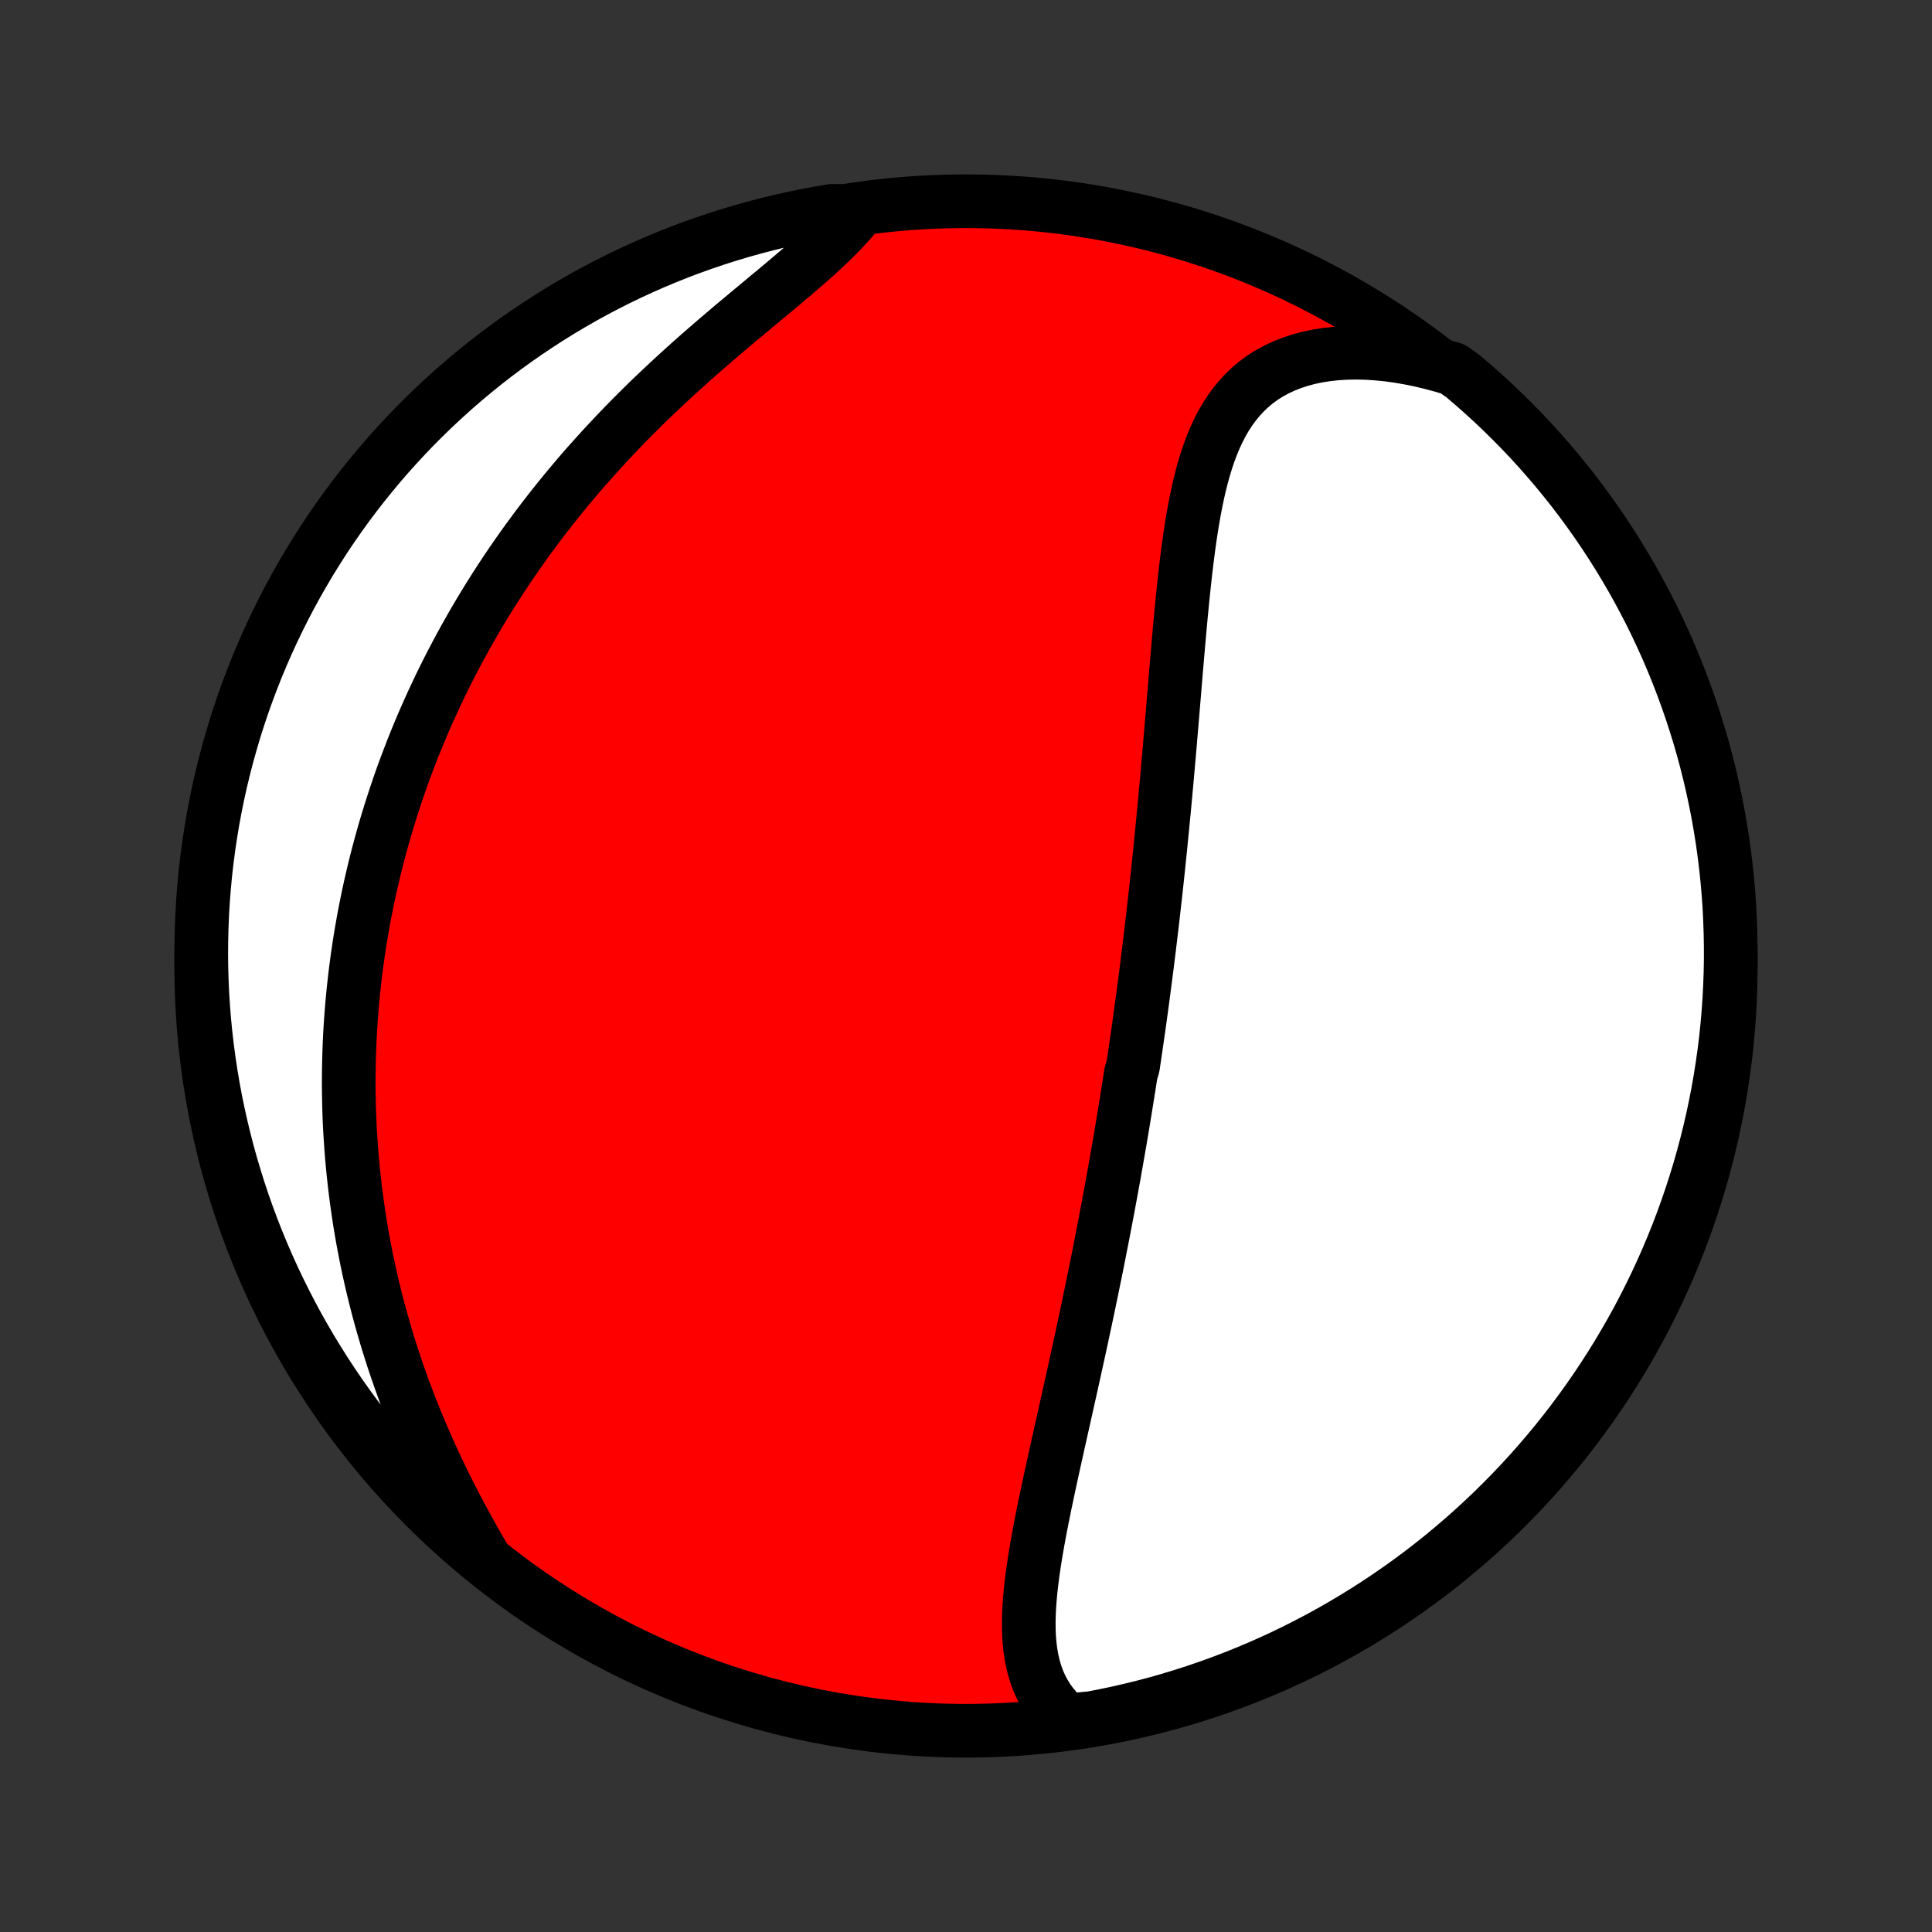 <?xml version="1.0" encoding="utf-8" standalone="no"?>
<!DOCTYPE svg PUBLIC "-//W3C//DTD SVG 1.1//EN"
  "http://www.w3.org/Graphics/SVG/1.1/DTD/svg11.dtd">
<!-- Created with matplotlib (http://matplotlib.org/) -->
<svg height="72pt" version="1.1" viewBox="0 0 72 72" width="72pt" xmlns="http://www.w3.org/2000/svg" xmlns:xlink="http://www.w3.org/1999/xlink">
 <rect x="0" y="0" width="72" height="72" fill="#333333" stroke="none"/>
 <defs>
  <style type="text/css">
*{stroke-linecap:butt;stroke-linejoin:round;}
  </style>
 </defs>
 <g id="figure_1">
  <g id="patch_1">
   <path d="
M0 72
L72 72
L72 0
L0 0
z
" style="fill:none;"/>
  </g>
  <g id="axes_1">
   <g id="PatchCollection_1">
    <defs>
     <path d="
M36 -7.5
C43.558 -7.5 50.808 -10.503 56.153 -15.848
C61.497 -21.192 64.5 -28.442 64.5 -36
C64.5 -43.558 61.497 -50.808 56.153 -56.153
C50.808 -61.497 43.558 -64.5 36 -64.5
C28.442 -64.5 21.192 -61.497 15.848 -56.153
C10.503 -50.808 7.5 -43.558 7.5 -36
C7.5 -28.442 10.503 -21.192 15.848 -15.848
C21.192 -10.503 28.442 -7.5 36 -7.5
z
" id="C0_0_a811fe30f3"/>
     <path d="
M39.786 -7.884
L39.569 -8.075
L39.373 -8.275
L39.196 -8.485
L39.039 -8.703
L38.9 -8.93
L38.779 -9.164
L38.675 -9.405
L38.587 -9.653
L38.514 -9.907
L38.455 -10.167
L38.409 -10.432
L38.376 -10.701
L38.353 -10.975
L38.341 -11.254
L38.339 -11.535
L38.344 -11.82
L38.358 -12.109
L38.379 -12.399
L38.405 -12.692
L38.438 -12.988
L38.475 -13.284
L38.517 -13.583
L38.562 -13.883
L38.612 -14.183
L38.664 -14.485
L38.719 -14.787
L38.776 -15.09
L38.835 -15.393
L38.896 -15.697
L38.958 -16
L39.022 -16.303
L39.086 -16.606
L39.151 -16.908
L39.217 -17.21
L39.283 -17.511
L39.35 -17.812
L39.416 -18.112
L39.483 -18.41
L39.549 -18.708
L39.616 -19.005
L39.682 -19.301
L39.748 -19.596
L39.813 -19.889
L39.879 -20.182
L39.943 -20.473
L40.008 -20.763
L40.071 -21.052
L40.134 -21.339
L40.197 -21.625
L40.259 -21.91
L40.32 -22.194
L40.38 -22.476
L40.441 -22.757
L40.5 -23.037
L40.559 -23.316
L40.616 -23.593
L40.674 -23.869
L40.73 -24.144
L40.786 -24.417
L40.842 -24.69
L40.896 -24.961
L40.95 -25.232
L41.003 -25.501
L41.056 -25.769
L41.108 -26.037
L41.159 -26.303
L41.21 -26.568
L41.26 -26.833
L41.31 -27.096
L41.358 -27.359
L41.407 -27.621
L41.454 -27.883
L41.502 -28.143
L41.548 -28.403
L41.594 -28.663
L41.639 -28.922
L41.684 -29.18
L41.729 -29.438
L41.773 -29.695
L41.816 -29.952
L41.859 -30.209
L41.901 -30.466
L41.943 -30.722
L41.984 -30.978
L42.025 -31.234
L42.066 -31.49
L42.106 -31.746
L42.146 -32.002
L42.224 -32.258
L42.262 -32.514
L42.3 -32.77
L42.337 -33.027
L42.374 -33.283
L42.411 -33.54
L42.448 -33.798
L42.484 -34.056
L42.519 -34.314
L42.555 -34.573
L42.59 -34.832
L42.624 -35.092
L42.658 -35.352
L42.692 -35.614
L42.726 -35.876
L42.759 -36.139
L42.792 -36.403
L42.825 -36.667
L42.857 -36.933
L42.889 -37.2
L42.921 -37.467
L42.952 -37.736
L42.983 -38.006
L43.014 -38.277
L43.045 -38.549
L43.075 -38.823
L43.105 -39.098
L43.135 -39.374
L43.164 -39.652
L43.193 -39.931
L43.222 -40.212
L43.251 -40.494
L43.279 -40.778
L43.307 -41.063
L43.335 -41.35
L43.363 -41.639
L43.391 -41.929
L43.418 -42.221
L43.445 -42.515
L43.472 -42.81
L43.499 -43.107
L43.525 -43.406
L43.551 -43.707
L43.578 -44.009
L43.604 -44.313
L43.63 -44.62
L43.656 -44.927
L43.682 -45.237
L43.708 -45.548
L43.734 -45.861
L43.761 -46.175
L43.787 -46.491
L43.813 -46.809
L43.84 -47.128
L43.867 -47.448
L43.895 -47.77
L43.923 -48.093
L43.952 -48.416
L43.981 -48.741
L44.011 -49.067
L44.043 -49.393
L44.075 -49.72
L44.109 -50.047
L44.144 -50.375
L44.18 -50.702
L44.219 -51.029
L44.26 -51.355
L44.303 -51.681
L44.349 -52.005
L44.398 -52.328
L44.451 -52.65
L44.507 -52.968
L44.568 -53.285
L44.633 -53.598
L44.704 -53.908
L44.78 -54.214
L44.863 -54.515
L44.953 -54.812
L45.05 -55.102
L45.156 -55.387
L45.27 -55.665
L45.395 -55.935
L45.529 -56.198
L45.675 -56.451
L45.833 -56.695
L46.002 -56.929
L46.185 -57.153
L46.381 -57.364
L46.59 -57.564
L46.813 -57.751
L47.051 -57.925
L47.303 -58.085
L47.569 -58.23
L47.849 -58.361
L48.143 -58.477
L48.449 -58.578
L48.769 -58.664
L49.1 -58.733
L49.443 -58.788
L49.796 -58.826
L50.159 -58.849
L50.531 -58.856
L50.91 -58.848
L51.297 -58.824
L51.689 -58.786
L52.087 -58.732
L52.49 -58.664
L52.896 -58.582
L53.304 -58.486
L53.715 -58.376
L54.137 -58.252
L54.518 -57.984
L54.893 -57.664
L55.263 -57.337
L55.627 -57.005
L55.984 -56.665
L56.336 -56.319
L56.681 -55.968
L57.02 -55.61
L57.353 -55.246
L57.679 -54.876
L57.999 -54.5
L58.312 -54.119
L58.618 -53.733
L58.917 -53.34
L59.209 -52.943
L59.494 -52.541
L59.772 -52.133
L60.043 -51.721
L60.306 -51.303
L60.562 -50.881
L60.811 -50.455
L61.052 -50.024
L61.285 -49.589
L61.511 -49.15
L61.729 -48.706
L61.939 -48.259
L62.141 -47.808
L62.335 -47.354
L62.521 -46.896
L62.699 -46.434
L62.869 -45.97
L63.031 -45.502
L63.184 -45.032
L63.33 -44.559
L63.467 -44.083
L63.595 -43.605
L63.715 -43.125
L63.827 -42.642
L63.93 -42.157
L64.025 -41.671
L64.111 -41.182
L64.189 -40.692
L64.258 -40.201
L64.318 -39.709
L64.37 -39.215
L64.413 -38.72
L64.448 -38.224
L64.473 -37.728
L64.49 -37.232
L64.499 -36.734
L64.499 -36.237
L64.49 -35.74
L64.472 -35.242
L64.446 -34.745
L64.411 -34.248
L64.368 -33.752
L64.316 -33.257
L64.255 -32.762
L64.185 -32.269
L64.107 -31.776
L64.021 -31.285
L63.925 -30.795
L63.822 -30.307
L63.71 -29.82
L63.589 -29.335
L63.46 -28.853
L63.323 -28.372
L63.177 -27.894
L63.023 -27.419
L62.861 -26.946
L62.691 -26.476
L62.513 -26.008
L62.326 -25.544
L62.132 -25.083
L61.929 -24.625
L61.719 -24.171
L61.5 -23.72
L61.274 -23.273
L61.041 -22.83
L60.799 -22.391
L60.55 -21.956
L60.294 -21.525
L60.03 -21.099
L59.759 -20.677
L59.481 -20.26
L59.196 -19.848
L58.903 -19.441
L58.603 -19.038
L58.297 -18.641
L57.984 -18.249
L57.664 -17.863
L57.337 -17.482
L57.005 -17.107
L56.665 -16.737
L56.319 -16.373
L55.968 -16.016
L55.61 -15.664
L55.246 -15.319
L54.876 -14.98
L54.5 -14.647
L54.119 -14.321
L53.733 -14.001
L53.34 -13.688
L52.943 -13.382
L52.541 -13.083
L52.133 -12.791
L51.721 -12.506
L51.303 -12.228
L50.881 -11.957
L50.455 -11.694
L50.024 -11.438
L49.589 -11.189
L49.15 -10.948
L48.706 -10.715
L48.259 -10.489
L47.808 -10.271
L47.354 -10.061
L46.896 -9.859
L46.434 -9.665
L45.97 -9.479
L45.502 -9.301
L45.032 -9.131
L44.559 -8.969
L44.083 -8.816
L43.605 -8.67
L43.125 -8.533
L42.642 -8.405
L42.157 -8.285
L41.671 -8.173
L41.182 -8.07
L40.692 -7.975
z
" id="C0_1_7be0aa96e9"/>
     <path d="
M17.994 -14.032
L17.777 -14.409
L17.563 -14.787
L17.353 -15.168
L17.146 -15.551
L16.944 -15.935
L16.746 -16.321
L16.553 -16.707
L16.365 -17.095
L16.182 -17.482
L16.005 -17.87
L15.833 -18.258
L15.666 -18.645
L15.505 -19.032
L15.349 -19.419
L15.199 -19.804
L15.055 -20.189
L14.916 -20.573
L14.783 -20.955
L14.655 -21.336
L14.533 -21.716
L14.416 -22.094
L14.305 -22.471
L14.198 -22.845
L14.097 -23.218
L14.001 -23.589
L13.91 -23.959
L13.824 -24.326
L13.743 -24.691
L13.666 -25.054
L13.595 -25.416
L13.527 -25.775
L13.464 -26.132
L13.406 -26.487
L13.352 -26.84
L13.302 -27.191
L13.256 -27.54
L13.214 -27.887
L13.176 -28.232
L13.142 -28.574
L13.111 -28.915
L13.085 -29.254
L13.062 -29.591
L13.042 -29.926
L13.026 -30.259
L13.014 -30.591
L13.005 -30.92
L12.999 -31.248
L12.996 -31.574
L12.997 -31.899
L13.001 -32.222
L13.008 -32.543
L13.018 -32.863
L13.03 -33.181
L13.046 -33.498
L13.065 -33.813
L13.087 -34.127
L13.112 -34.44
L13.139 -34.752
L13.169 -35.062
L13.203 -35.372
L13.238 -35.68
L13.277 -35.987
L13.318 -36.293
L13.363 -36.599
L13.409 -36.903
L13.459 -37.207
L13.511 -37.509
L13.566 -37.811
L13.624 -38.113
L13.684 -38.413
L13.747 -38.714
L13.813 -39.013
L13.882 -39.312
L13.953 -39.611
L14.027 -39.909
L14.104 -40.207
L14.184 -40.505
L14.266 -40.802
L14.351 -41.099
L14.44 -41.396
L14.531 -41.693
L14.625 -41.99
L14.722 -42.286
L14.822 -42.583
L14.924 -42.88
L15.03 -43.176
L15.14 -43.473
L15.252 -43.77
L15.367 -44.067
L15.486 -44.364
L15.608 -44.662
L15.733 -44.959
L15.862 -45.258
L15.995 -45.556
L16.13 -45.854
L16.27 -46.153
L16.412 -46.453
L16.559 -46.752
L16.709 -47.052
L16.864 -47.353
L17.022 -47.654
L17.184 -47.955
L17.35 -48.256
L17.52 -48.558
L17.694 -48.861
L17.872 -49.163
L18.055 -49.467
L18.242 -49.77
L18.434 -50.074
L18.63 -50.378
L18.83 -50.682
L19.035 -50.987
L19.245 -51.291
L19.459 -51.596
L19.679 -51.901
L19.903 -52.206
L20.131 -52.511
L20.365 -52.816
L20.604 -53.121
L20.847 -53.425
L21.096 -53.73
L21.349 -54.033
L21.607 -54.337
L21.87 -54.639
L22.139 -54.941
L22.411 -55.242
L22.689 -55.543
L22.971 -55.842
L23.258 -56.14
L23.549 -56.437
L23.844 -56.732
L24.143 -57.026
L24.447 -57.318
L24.753 -57.608
L25.064 -57.897
L25.377 -58.183
L25.692 -58.468
L26.01 -58.75
L26.33 -59.03
L26.651 -59.307
L26.973 -59.582
L27.294 -59.855
L27.616 -60.124
L27.936 -60.392
L28.255 -60.656
L28.57 -60.919
L28.882 -61.178
L29.19 -61.435
L29.492 -61.69
L29.788 -61.942
L30.076 -62.193
L30.356 -62.441
L30.627 -62.687
L30.887 -62.932
L31.136 -63.175
L31.373 -63.417
L31.596 -63.658
L31.806 -63.897
L31.497 -64.136
L31.006 -64.142
L30.518 -64.059
L30.03 -63.968
L29.545 -63.868
L29.061 -63.759
L28.58 -63.642
L28.101 -63.517
L27.624 -63.383
L27.15 -63.241
L26.679 -63.091
L26.21 -62.932
L25.744 -62.766
L25.282 -62.591
L24.823 -62.408
L24.367 -62.217
L23.915 -62.018
L23.466 -61.811
L23.021 -61.596
L22.58 -61.373
L22.143 -61.143
L21.711 -60.905
L21.283 -60.659
L20.859 -60.406
L20.44 -60.145
L20.026 -59.877
L19.616 -59.602
L19.212 -59.32
L18.812 -59.03
L18.418 -58.734
L18.029 -58.431
L17.646 -58.12
L17.268 -57.803
L16.896 -57.48
L16.53 -57.149
L16.17 -56.813
L15.816 -56.47
L15.467 -56.121
L15.126 -55.765
L14.79 -55.404
L14.461 -55.037
L14.139 -54.664
L13.823 -54.285
L13.514 -53.901
L13.212 -53.511
L12.916 -53.116
L12.628 -52.715
L12.347 -52.31
L12.073 -51.9
L11.807 -51.484
L11.547 -51.064
L11.296 -50.64
L11.052 -50.211
L10.815 -49.778
L10.586 -49.34
L10.365 -48.898
L10.151 -48.453
L9.946 -48.004
L9.748 -47.551
L9.558 -47.094
L9.377 -46.634
L9.203 -46.171
L9.038 -45.705
L8.881 -45.236
L8.732 -44.764
L8.592 -44.289
L8.459 -43.812
L8.336 -43.333
L8.22 -42.851
L8.113 -42.367
L8.015 -41.881
L7.925 -41.394
L7.844 -40.904
L7.771 -40.414
L7.707 -39.922
L7.651 -39.428
L7.605 -38.934
L7.566 -38.439
L7.537 -37.943
L7.516 -37.447
L7.504 -36.95
L7.5 -36.452
L7.505 -35.955
L7.519 -35.457
L7.541 -34.96
L7.573 -34.463
L7.612 -33.967
L7.661 -33.471
L7.718 -32.976
L7.784 -32.482
L7.858 -31.989
L7.941 -31.497
L8.032 -31.006
L8.132 -30.518
L8.241 -30.03
L8.358 -29.545
L8.483 -29.061
L8.617 -28.58
L8.759 -28.101
L8.909 -27.624
L9.067 -27.15
L9.234 -26.679
L9.409 -26.21
L9.592 -25.744
L9.783 -25.282
L9.982 -24.823
L10.189 -24.367
L10.404 -23.915
L10.627 -23.466
L10.857 -23.021
L11.095 -22.58
L11.341 -22.143
L11.594 -21.711
L11.855 -21.283
L12.123 -20.859
L12.398 -20.44
L12.68 -20.026
L12.97 -19.616
L13.266 -19.212
L13.569 -18.812
L13.88 -18.418
L14.197 -18.029
L14.52 -17.646
L14.851 -17.268
L15.187 -16.896
L15.53 -16.53
L15.879 -16.17
L16.235 -15.816
L16.596 -15.467
L16.963 -15.126
L17.336 -14.79
z
" id="C0_2_a1621af43c"/>
    </defs>
    <g clip-path="url(#p1bffca34e9)">
     <use style="fill:#ff0000;stroke:#000000;stroke-width:2.0;" x="0.0" xlink:href="#C0_0_a811fe30f3" y="72.0"/>
    </g>
    <g clip-path="url(#p1bffca34e9)">
     <use style="fill:#ffffff;stroke:#000000;stroke-width:2.0;" x="0.0" xlink:href="#C0_1_7be0aa96e9" y="72.0"/>
    </g>
    <g clip-path="url(#p1bffca34e9)">
     <use style="fill:#ffffff;stroke:#000000;stroke-width:2.0;" x="0.0" xlink:href="#C0_2_a1621af43c" y="72.0"/>
    </g>
   </g>
  </g>
 </g>
 <defs>
  <clipPath id="p1bffca34e9">
   <rect height="72.0" width="72.0" x="0.0" y="0.0"/>
  </clipPath>
 </defs>
</svg>
